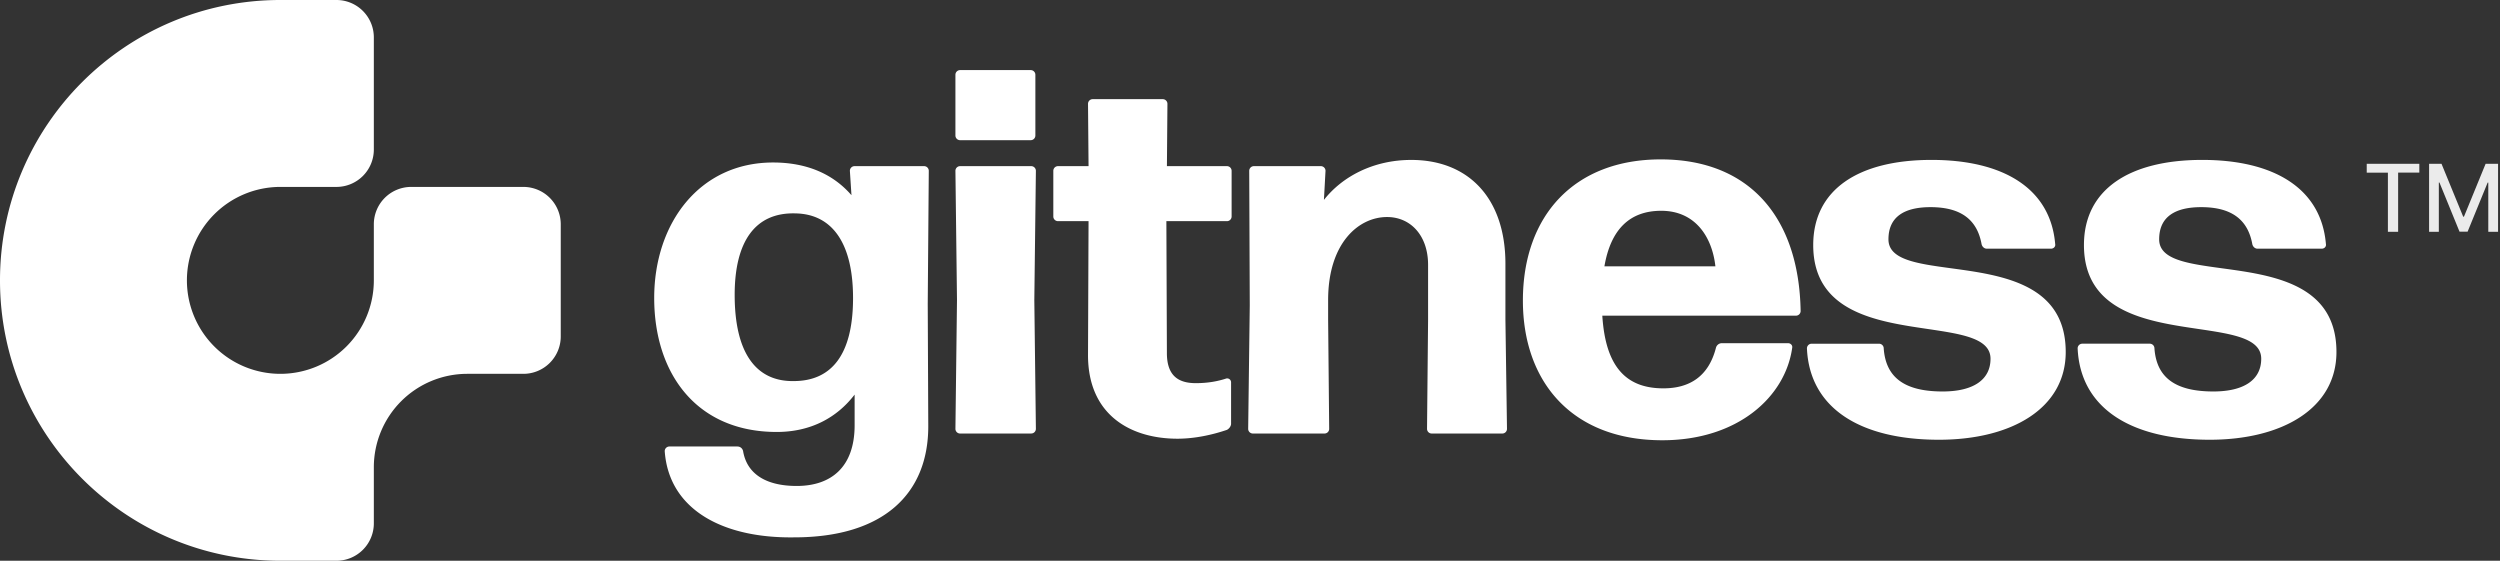 <svg xmlns="http://www.w3.org/2000/svg" fill="none" viewBox="0 0 107 24"><rect x="0" y="0" width="107" height="24" fill="#333333" stroke="none"/><path fill="#fff" fill-rule="evenodd" d="M12 0C5.373 0 0 5.373 0 12s5.373 12 12 12h2.4a1.6 1.6 0 0 0 1.6-1.6V20a4 4 0 0 1 4-4h-4 6.4a1.6 1.6 0 0 0 1.6-1.6V9.6A1.6 1.6 0 0 0 22.4 8h-4.8A1.6 1.6 0 0 0 16 9.6V12a4 4 0 1 1-4-4h2.4A1.6 1.6 0 0 0 16 6.4V1.6A1.6 1.6 0 0 0 14.4 0H12Zm32.111 6h-3.017a.2.2 0 0 1-.202-.2V3.2a.2.2 0 0 1 .202-.2h3.017a.2.2 0 0 1 .203.2v2.6a.2.2 0 0 1-.203.2Zm.023 12.555h-3.04a.2.2 0 0 1-.202-.2l.067-5.511-.067-5.533a.2.2 0 0 1 .202-.2h3.04a.2.2 0 0 1 .202.2l-.067 5.533.067 5.51a.2.2 0 0 1-.202.2Zm-12.69-5.933c0 2.466.901 3.71 2.522 3.688 1.644 0 2.522-1.155 2.544-3.466.023-2.378-.855-3.689-2.476-3.711-1.711-.044-2.59 1.2-2.59 3.489Zm8.286 5.622c0 2.888-1.914 4.755-5.741 4.755-3.04.044-5.359-1.178-5.539-3.689a.2.2 0 0 1 .203-.2h2.904c.135 0 .225.09.248.2.157.933.923 1.489 2.296 1.489 1.464 0 2.477-.8 2.477-2.6v-1.31c-.766.999-1.891 1.599-3.332 1.599-3.445 0-5.246-2.511-5.246-5.733 0-3.2 1.936-5.8 5.088-5.8 1.441 0 2.567.49 3.355 1.4l-.068-1.044a.2.2 0 0 1 .203-.2h2.971a.2.2 0 0 1 .203.2l-.045 5.688.023 5.245Zm12.96-.112v-1.777a.168.168 0 0 0-.202-.156c-.338.111-.766.2-1.306.2-.743 0-1.239-.31-1.239-1.289l-.022-5.644h2.59a.2.2 0 0 0 .202-.2V7.311a.2.2 0 0 0-.203-.2h-2.566l.022-2.667a.2.2 0 0 0-.203-.2H46.77a.2.2 0 0 0-.203.2l.023 2.667h-1.306a.2.2 0 0 0-.202.2v1.955c0 .111.09.2.202.2h1.306l-.023 5.733c0 2.6 1.87 3.578 3.828 3.578.72 0 1.463-.156 2.116-.378.09-.044.18-.155.18-.267Zm3.997.423h-3.062a.2.2 0 0 1-.203-.2l.068-5.289-.023-5.755a.2.2 0 0 1 .203-.2h2.86a.2.2 0 0 1 .202.2l-.068 1.244c.788-1 2.117-1.71 3.738-1.71 2.454 0 4.03 1.644 4.03 4.443v2.4l.067 4.667a.2.2 0 0 1-.203.2H61.28a.2.2 0 0 1-.203-.2l.045-4.667v-2.355c0-1.245-.743-2.044-1.756-2.044-1.216 0-2.522 1.11-2.522 3.555v.844l.045 4.667a.2.2 0 0 1-.202.2Zm19.838-3.867H73.69a.263.263 0 0 0-.248.2c-.315 1.222-1.126 1.733-2.251 1.733-1.621 0-2.477-.955-2.612-3.11h8.285a.2.2 0 0 0 .203-.2c-.068-4-2.184-6.489-5.989-6.489-3.692 0-5.898 2.4-5.898 6.044 0 3.467 2.093 5.977 5.966 5.977 3.242 0 5.268-1.866 5.56-3.955.023-.11-.067-.2-.18-.2ZM71.1 9.022c1.486 0 2.184 1.155 2.319 2.377h-4.75c.27-1.577 1.08-2.377 2.43-2.377Zm17.313 6.044c0 2.4-2.296 3.755-5.426 3.755-3.377 0-5.538-1.355-5.65-3.91a.2.2 0 0 1 .202-.2h2.882a.2.2 0 0 1 .202.2c.09 1.288.946 1.844 2.522 1.844 1.328 0 2.049-.511 2.049-1.4 0-.877-1.23-1.058-2.698-1.276-2.18-.322-4.89-.723-4.89-3.59 0-2.378 1.937-3.645 5.066-3.645 3.04 0 5.088 1.2 5.29 3.6.023.111-.067.2-.18.2h-2.746c-.112 0-.203-.089-.225-.2-.18-.978-.81-1.578-2.184-1.578-1.103 0-1.801.4-1.801 1.378 0 .873 1.219 1.039 2.68 1.238 2.183.297 4.907.668 4.907 3.584Zm6.161 3.755c3.13 0 5.426-1.355 5.426-3.755 0-2.916-2.724-3.287-4.908-3.584-1.46-.2-2.68-.365-2.68-1.238 0-.978.699-1.378 1.802-1.378 1.373 0 2.004.6 2.184 1.578.022.111.112.2.225.2h2.746c.113 0 .203-.089.18-.2-.202-2.4-2.25-3.6-5.29-3.6-3.13 0-5.066 1.267-5.066 3.644 0 2.868 2.71 3.269 4.89 3.591 1.468.218 2.697.4 2.697 1.276 0 .889-.72 1.4-2.048 1.4-1.576 0-2.432-.556-2.522-1.845a.2.2 0 0 0-.203-.2h-2.881a.2.2 0 0 0-.203.2c.113 2.556 2.274 3.911 5.651 3.911Z" clip-rule="evenodd"/><g fill="#fff" opacity=".9"><path d="M101.296 7.389V7.01h2.251v.378h-.907V9.92h-.438V7.39h-.906ZM103.965 7.011h.532l.927 2.261h.034l.926-2.261h.533v2.91h-.418V7.814h-.027l-.858 2.1h-.347l-.858-2.101h-.027V9.92h-.417V7.011Z"/></g></svg>